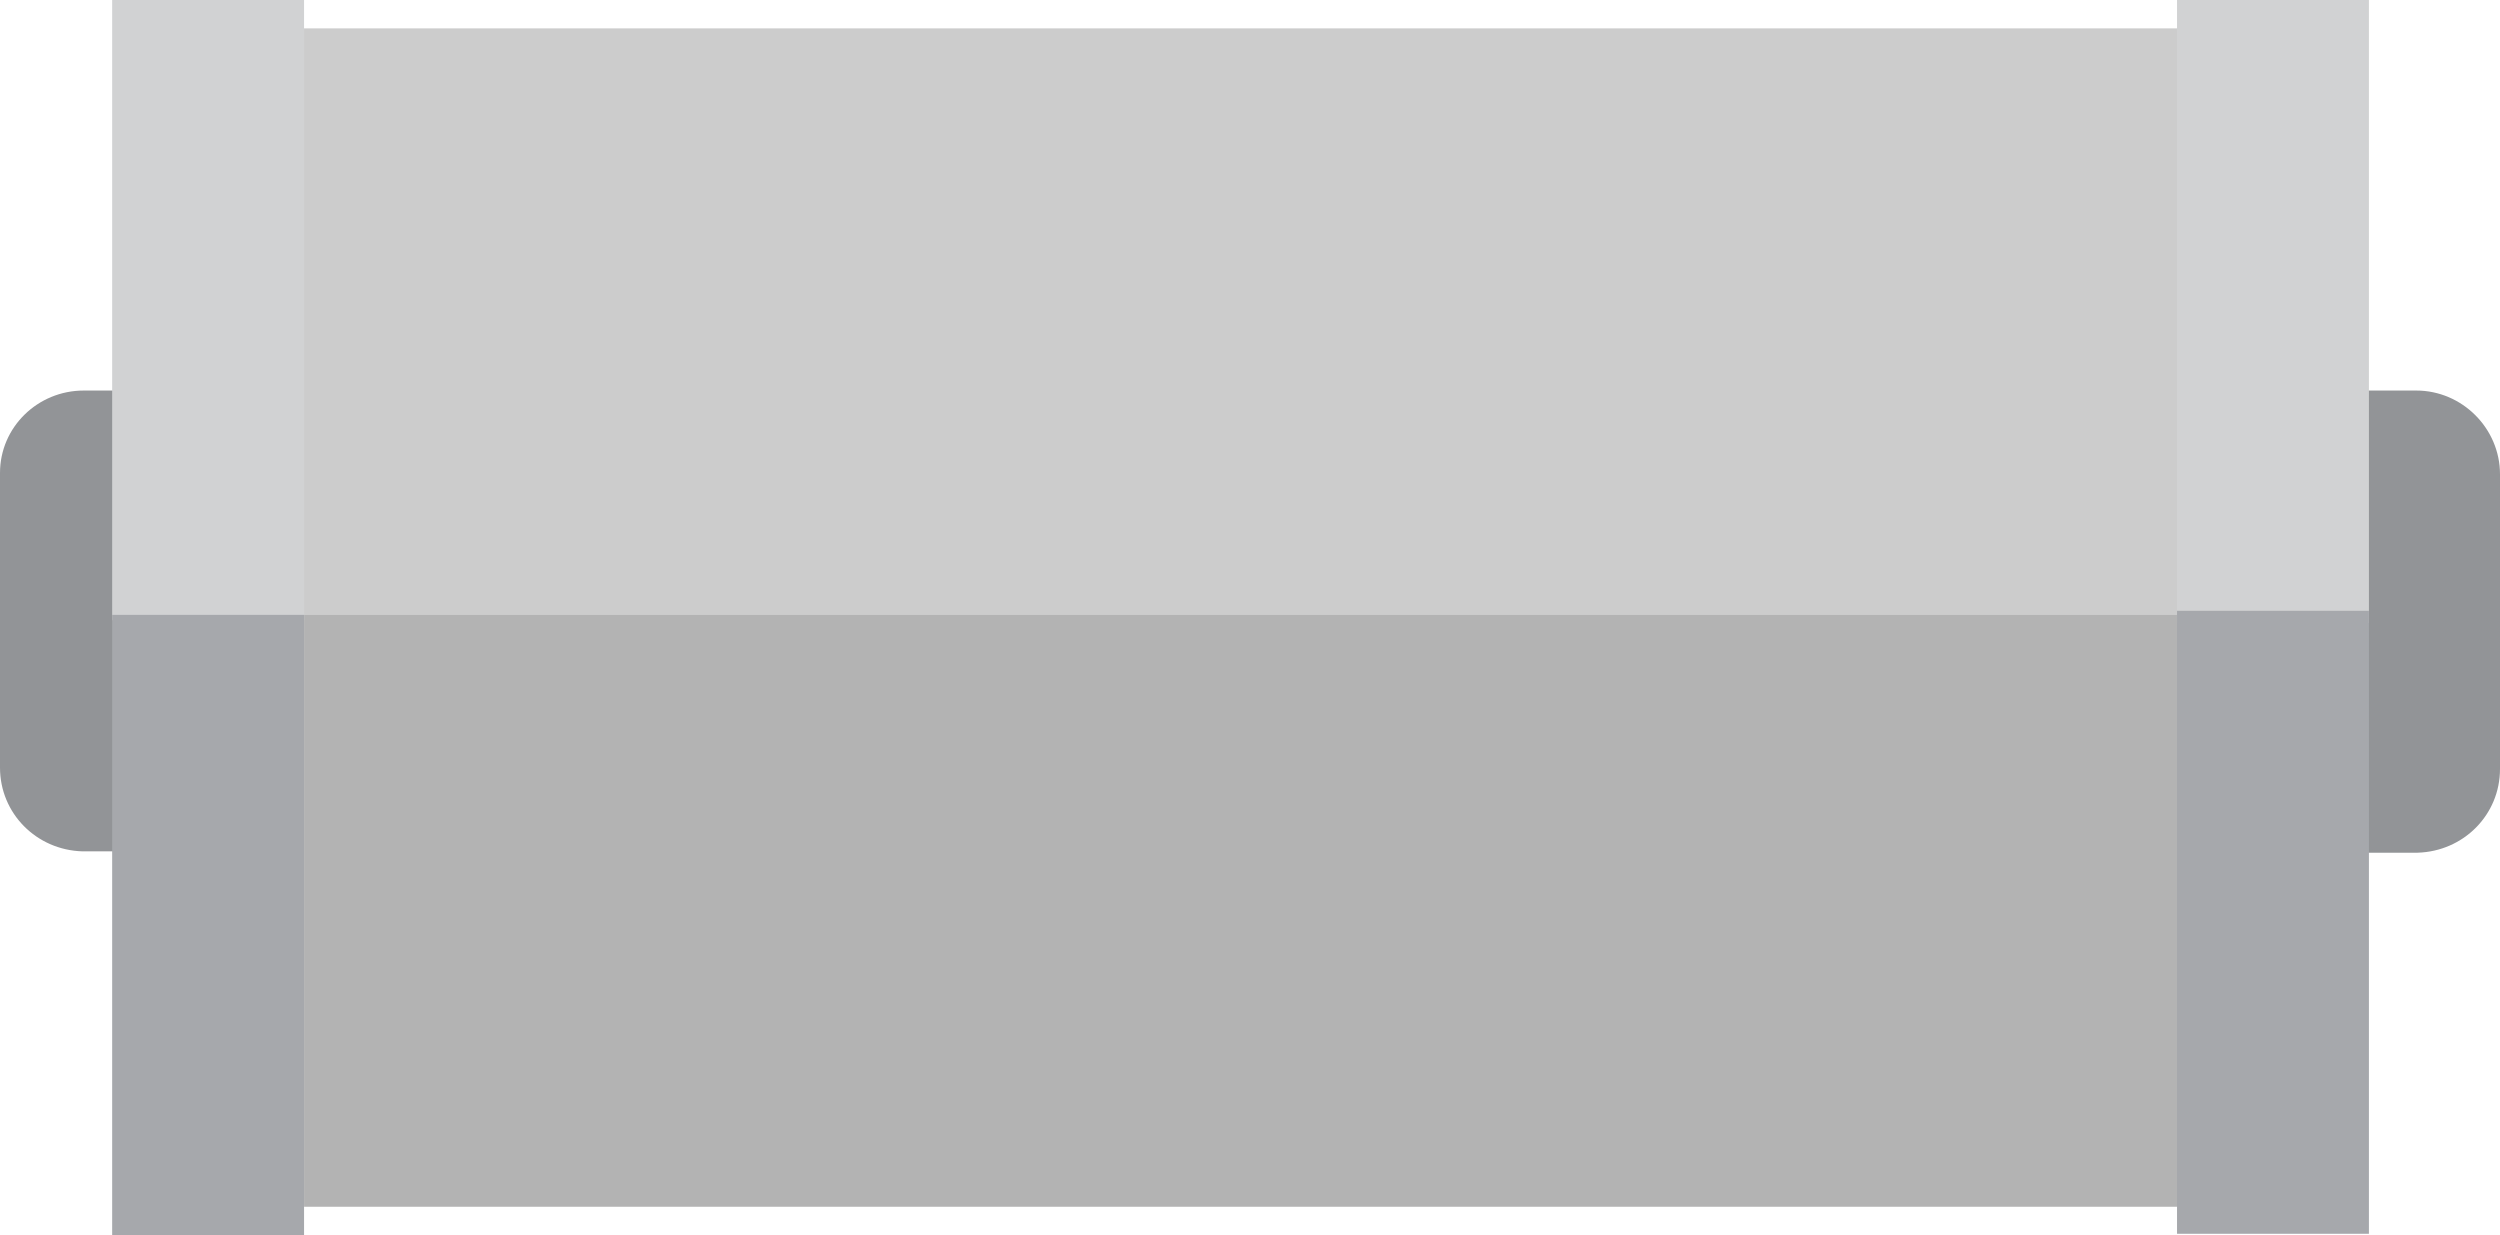 <svg xmlns="http://www.w3.org/2000/svg" viewBox="0 0 185 91.4" enable-background="new 0 0 185 91.4"><path opacity=".3" d="M22.5 45.5h149.8v43.8h-149.8z"/><path fill="#929497" d="M6.2 28.9c-3.4 0-6.2 2.7-6.2 6.1v21.8c0 3.4 2.7 6.1 6.1 6.2h7.7v-34.1h-7.6z"/><path fill="#D1D2D3" d="M8.3 0h14.2v45.9h-14.2z"/><path fill="#A6A8AC" d="M8.3 45.5h14.2v45.9h-14.2z"/><path opacity=".2" d="M22.5 2.1h149.8v43.4h-149.8z"/><path fill="#929497" d="M178.8 28.9c3.4 0 6.2 2.8 6.2 6.2v21.8c0 3.4-2.7 6.1-6.1 6.2h-7.7v-34.2h7.6z"/><path fill="#D1D2D3" d="M161.1 0h14.2v46.1h-14.2z"/><path fill="#A6A8AC" d="M161.1 45.2h14.2v46.1h-14.2z"/></svg>